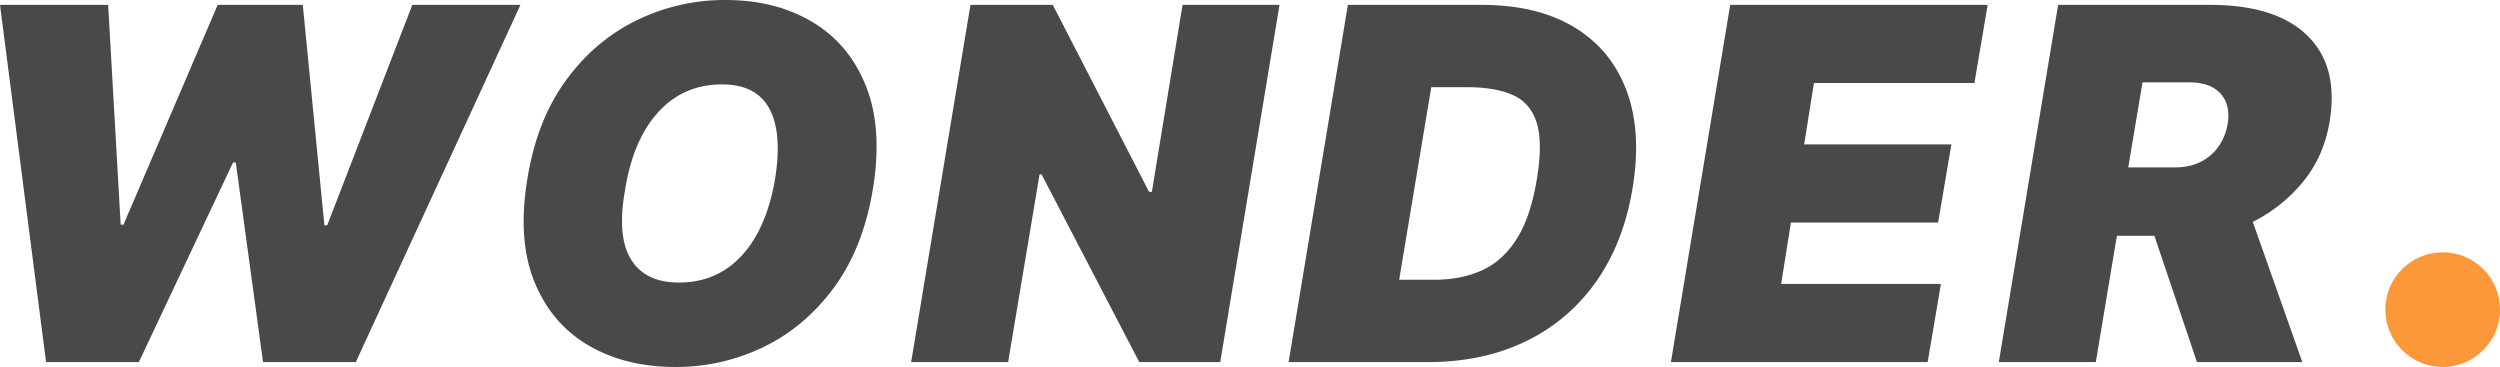 <svg xmlns="http://www.w3.org/2000/svg" width="109" height="16">
  <g fill="none" fill-rule="evenodd">
    <path fill="#494949" d="M2.008 15.787L0 .213h4.715l.547 9.582h.122L9.49.213h3.712l.942 9.612h.122L17.977.213h4.715l-7.179 15.574h-4.045l-1.187-8.7h-.121l-4.107 8.7H2.008zm36.045-7.513c-.284 1.693-.846 3.113-1.688 4.258-.842 1.146-1.863 2.01-3.065 2.593a8.716 8.716 0 0 1-3.855.875c-1.46 0-2.728-.317-3.802-.95-1.075-.634-1.858-1.562-2.35-2.784-.492-1.222-.59-2.715-.297-4.479.274-1.693.832-3.118 1.673-4.274.842-1.156 1.868-2.03 3.08-2.623A8.721 8.721 0 0 1 31.635 0c1.45 0 2.711.32 3.783.958 1.072.639 1.853 1.574 2.342 2.806.49 1.232.587 2.735.293 4.51zm-4.258-.487c.213-1.338.128-2.357-.255-3.057-.383-.7-1.069-1.05-2.057-1.05-1.126 0-2.055.405-2.787 1.214-.733.808-1.213 1.935-1.441 3.38-.244 1.353-.157 2.366.258 3.038.416.672 1.11 1.007 2.084 1.007 1.11 0 2.027-.394 2.749-1.182.722-.788 1.205-1.905 1.449-3.35zM55.787.213l-2.585 15.574h-3.529l-4.259-8.182h-.09l-1.37 8.182h-4.228L42.312.213h3.59l4.197 8.152h.122L51.559.213h4.228zm6.48 15.574h-6.084L58.768.213h5.84c1.602 0 2.94.322 4.016.966 1.074.644 1.837 1.564 2.289 2.76.45 1.197.54 2.621.266 4.274-.264 1.592-.798 2.953-1.601 4.084a7.923 7.923 0 0 1-3.072 2.593c-1.245.598-2.658.897-4.24.897zm-1.263-3.59h1.536c.77 0 1.459-.135 2.065-.406.605-.271 1.112-.728 1.52-1.369.409-.641.704-1.52.886-2.635.173-1.054.168-1.87-.015-2.445-.182-.575-.53-.976-1.042-1.201-.512-.226-1.173-.339-1.984-.339h-1.567l-1.4 8.396zm11.848 3.59L75.437.213h11.225l-.578 3.407h-6.997l-.425 2.677h6.418l-.578 3.406h-6.418l-.426 2.677h6.966l-.578 3.407H72.852zm14.296 0L89.734.213h6.631c1.916 0 3.33.449 4.243 1.346.913.897 1.232 2.152.959 3.764-.168 1.004-.554 1.873-1.16 2.609a6.665 6.665 0 0 1-2.186 1.741l2.16 6.114h-4.594l-1.855-5.506h-1.635l-.92 5.506h-4.229zM92.791 7.3h2.023c.623 0 1.138-.17 1.543-.51.406-.339.662-.798.768-1.376.092-.562-.012-1.007-.311-1.334-.3-.327-.753-.49-1.362-.49h-2.038l-.623 3.71z"/>
    <circle cx="106.5" cy="13.5" r="2.5" fill="#FA983A"/>
  </g>
</svg>
